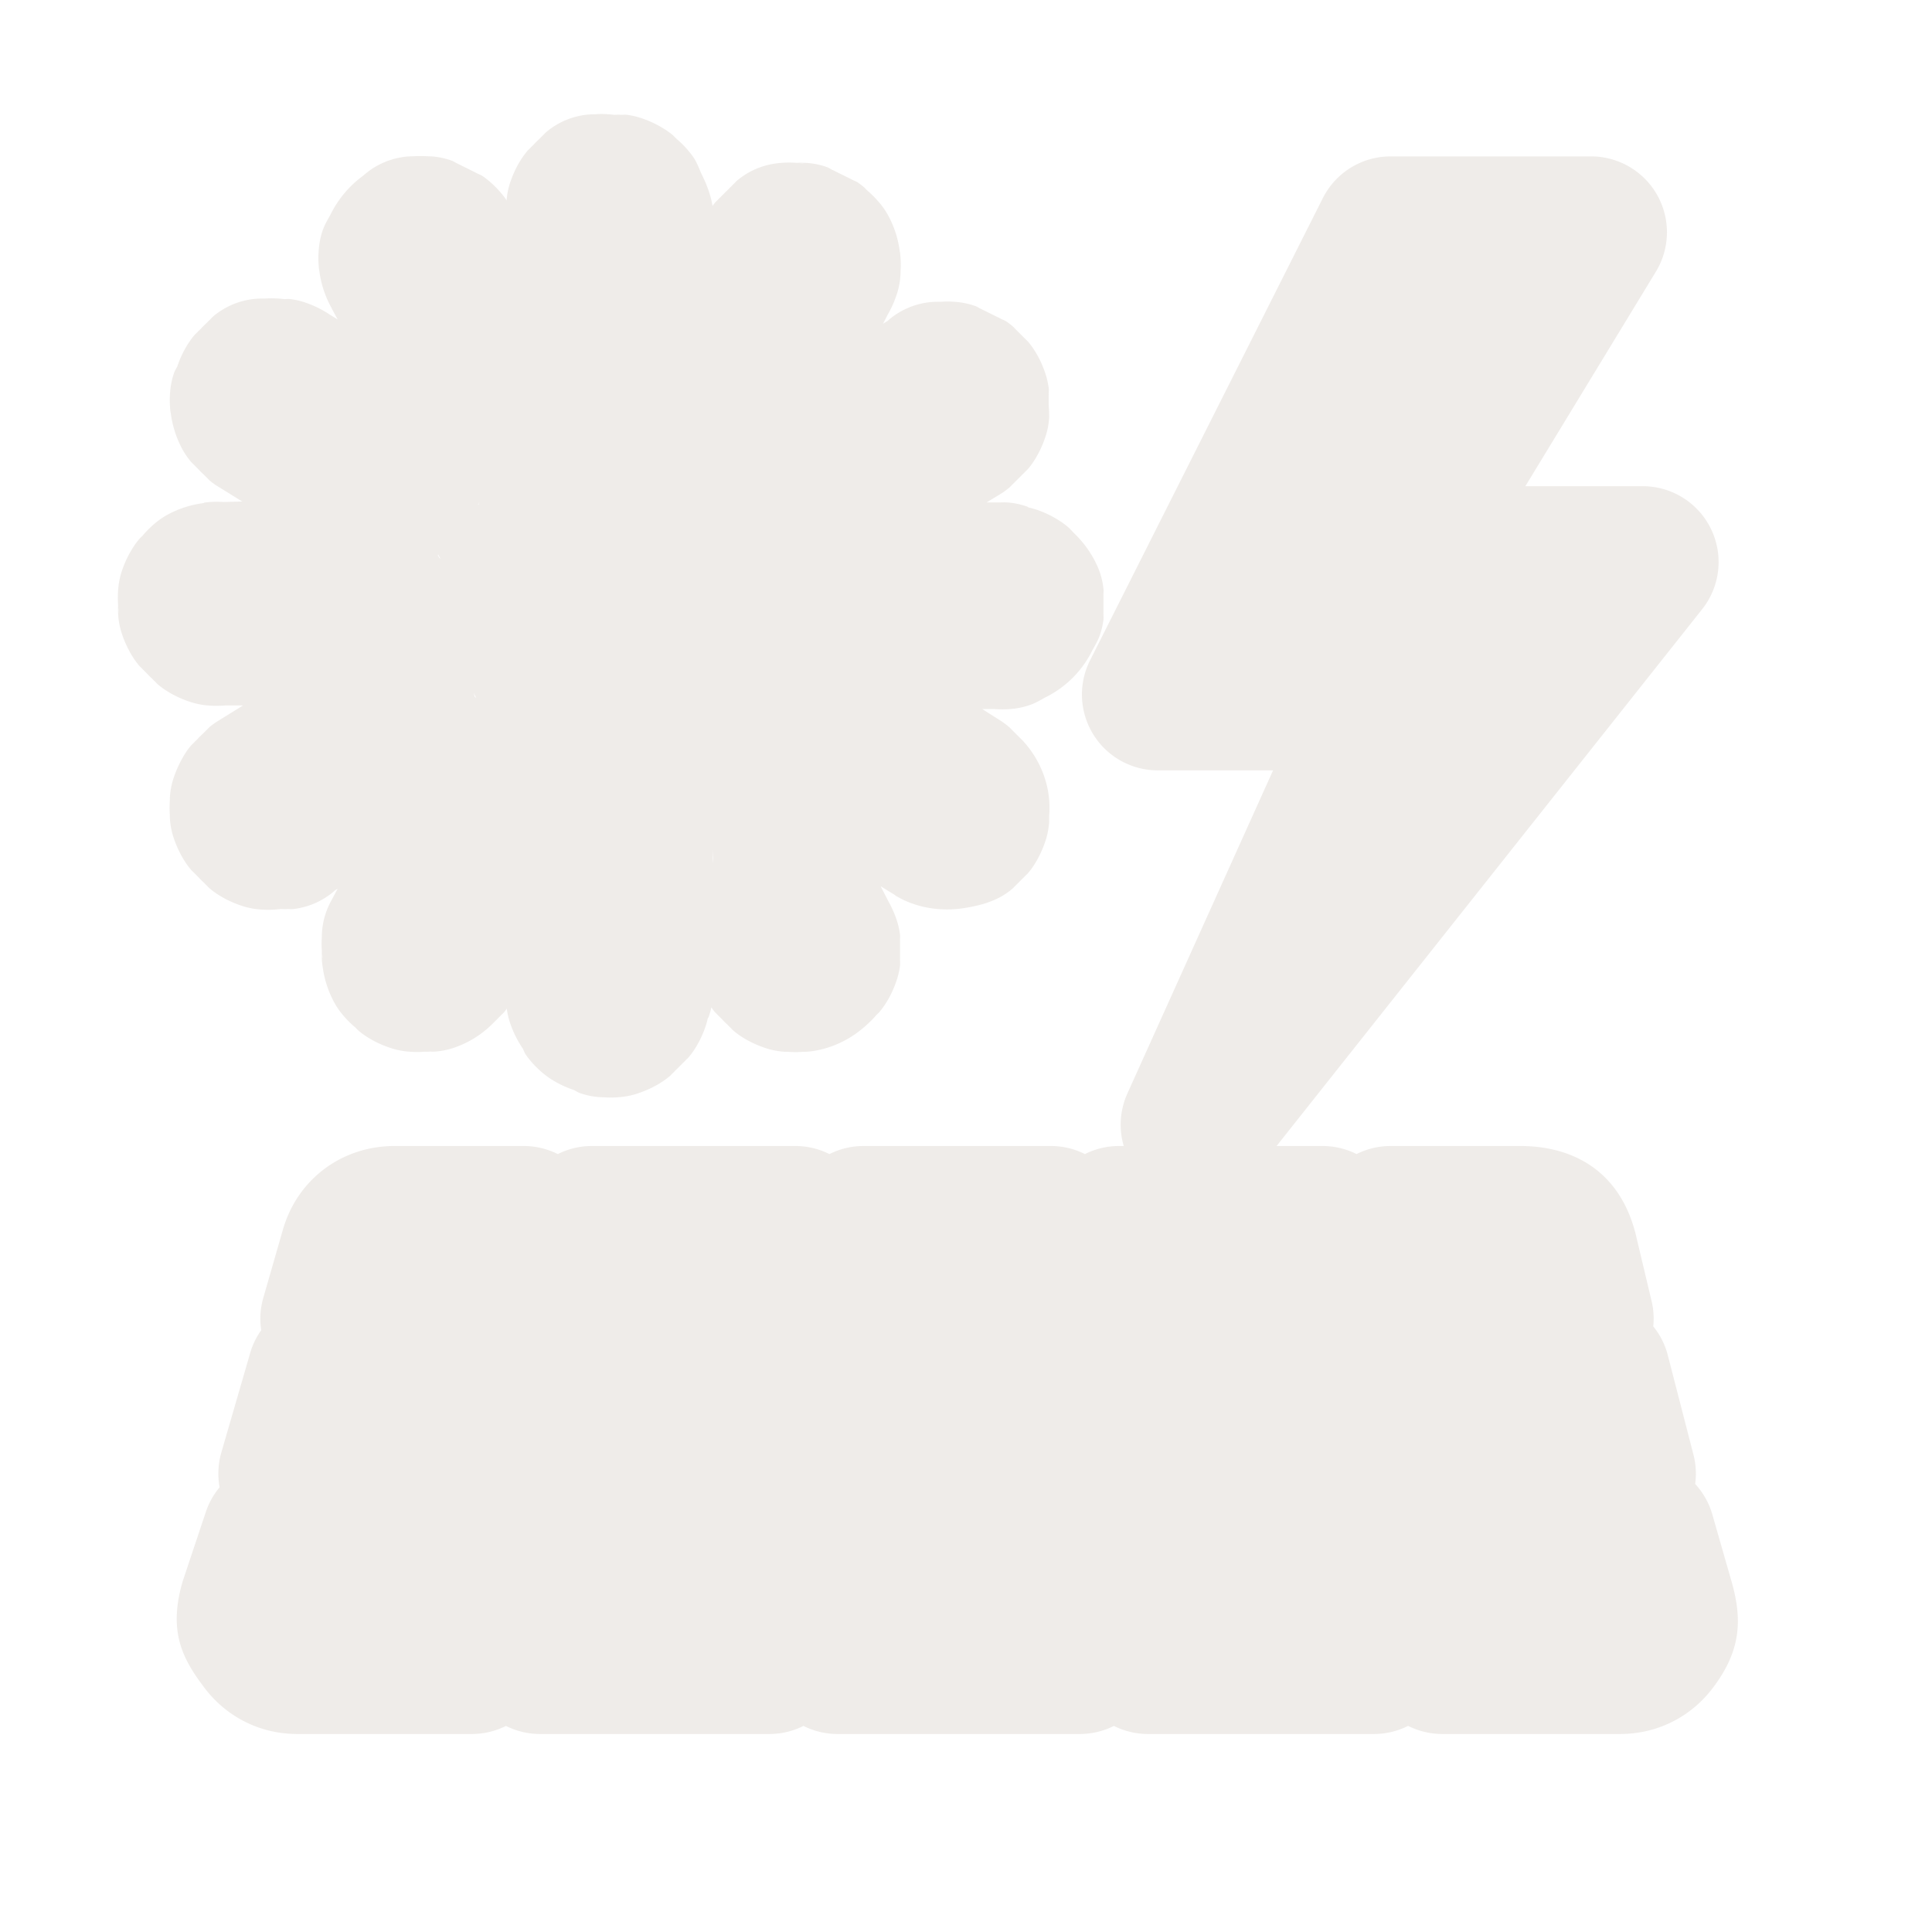 <?xml version="1.0" encoding="UTF-8" standalone="no"?>
<!-- Created with Inkscape (http://www.inkscape.org/) -->

<svg
   xmlns:dc="http://purl.org/dc/elements/1.1/"
   xmlns:cc="http://creativecommons.org/ns#"
   xmlns:rdf="http://www.w3.org/1999/02/22-rdf-syntax-ns#"
   xmlns:svg="http://www.w3.org/2000/svg"
   xmlns="http://www.w3.org/2000/svg"
   xmlns:sodipodi="http://sodipodi.sourceforge.net/DTD/sodipodi-0.dtd"
   xmlns:inkscape="http://www.inkscape.org/namespaces/inkscape"
   version="1.0"
   width="16"
   height="16"
   id="svg2"
   sodipodi:version="0.32"
   inkscape:version="0.91 r13725"
   sodipodi:docname="h_generator_solar_shield.svg"
   inkscape:output_extension="org.inkscape.output.svg.inkscape">
  <sodipodi:namedview
     inkscape:window-height="1006"
     inkscape:window-width="1920"
     inkscape:pageshadow="2"
     inkscape:pageopacity="0.0"
     guidetolerance="10.0"
     gridtolerance="10.0"
     objecttolerance="10.0"
     borderopacity="1.0"
     bordercolor="#666666"
     pagecolor="#ffffff"
     id="base"
     showgrid="false"
     inkscape:zoom="32"
     inkscape:cx="4.8758786"
     inkscape:cy="8.6049799"
     inkscape:window-x="1920"
     inkscape:window-y="0"
     inkscape:current-layer="svg2"
     inkscape:window-maximized="1"
     showguides="true"
     inkscape:guide-bbox="true" />
  <defs
     id="defs4">
    <inkscape:perspective
       sodipodi:type="inkscape:persp3d"
       inkscape:vp_x="0 : 290 : 1"
       inkscape:vp_y="0 : 1000 : 0"
       inkscape:vp_z="580 : 290 : 1"
       inkscape:persp3d-origin="290 : 193.33333 : 1"
       id="perspective12" />
    <style
       type="text/css"
       id="style6">
   
    .fil0 {fill:#EF7900}
   
  </style>
    <inkscape:perspective
       id="perspective6807"
       inkscape:persp3d-origin="29.116032 : 19.410688 : 1"
       inkscape:vp_z="58.232063 : 29.116032 : 1"
       inkscape:vp_y="0 : 1000 : 0"
       inkscape:vp_x="0 : 29.116032 : 1"
       sodipodi:type="inkscape:persp3d" />
    <inkscape:perspective
       id="perspective6954"
       inkscape:persp3d-origin="290 : 193.33333 : 1"
       inkscape:vp_z="580 : 290 : 1"
       inkscape:vp_y="0 : 1000 : 0"
       inkscape:vp_x="0 : 290 : 1"
       sodipodi:type="inkscape:persp3d" />
    <inkscape:perspective
       id="perspective2541"
       inkscape:persp3d-origin="240 : 160 : 1"
       inkscape:vp_z="480 : 240 : 1"
       inkscape:vp_y="0 : 1000 : 0"
       inkscape:vp_x="0 : 240 : 1"
       sodipodi:type="inkscape:persp3d" />
    <inkscape:perspective
       id="perspective2750"
       inkscape:persp3d-origin="215 : 143.33333 : 1"
       inkscape:vp_z="430 : 215 : 1"
       inkscape:vp_y="0 : 1000 : 0"
       inkscape:vp_x="0 : 215 : 1"
       sodipodi:type="inkscape:persp3d" />
    <inkscape:perspective
       id="perspective3730"
       inkscape:persp3d-origin="88.929146 : 101.19778 : 1"
       inkscape:vp_z="177.85829 : 151.79668 : 1"
       inkscape:vp_y="0 : 1000 : 0"
       inkscape:vp_x="0 : 151.79668 : 1"
       sodipodi:type="inkscape:persp3d" />
  </defs>
  <path
     sodipodi:type="inkscape:offset"
     inkscape:radius="0.73328501"
     inkscape:original="M 4.46875 0.5625 A 0.25827001 0.25827001 0 0 0 4.4375 0.59375 A 0.25827001 0.25827001 0 0 0 4.40625 0.625 A 0.25827001 0.25827001 0 0 0 4.375 0.65625 A 0.25827001 0.25827001 0 0 0 4.34375 0.71875 A 0.25827001 0.25827001 0 0 0 4.34375 0.75 A 0.25827001 0.25827001 0 0 0 4.34375 0.78125 A 0.25827001 0.25827001 0 0 0 4.34375 0.8125 L 4.34375 2.03125 A 0.25827001 0.25827001 0 0 0 4.34375 2.09375 A 0.25827001 0.25827001 0 0 0 4.375 2.15625 A 0.25827001 0.25827001 0 0 0 4.40625 2.21875 A 0.25827001 0.25827001 0 0 0 4.4375 2.25 A 0.25827001 0.25827001 0 0 0 4.5 2.28125 A 0.25827001 0.25827001 0 0 0 4.5625 2.3125 A 0.25827001 0.25827001 0 0 0 4.59375 2.3125 A 0.25827001 0.25827001 0 0 0 4.65625 2.3125 A 0.25827001 0.25827001 0 0 0 4.71875 2.28125 A 0.25827001 0.25827001 0 0 0 4.75 2.25 A 0.25827001 0.25827001 0 0 0 4.78125 2.21875 A 0.25827001 0.25827001 0 0 0 4.8125 2.1875 A 0.25827001 0.25827001 0 0 0 4.84375 2.125 A 0.25827001 0.25827001 0 0 0 4.875 2.0625 A 0.25827001 0.25827001 0 0 0 4.875 2.03125 L 4.875 0.8125 A 0.25827001 0.25827001 0 0 0 4.84375 0.71875 A 0.25827001 0.25827001 0 0 0 4.8125 0.65625 A 0.25827001 0.25827001 0 0 0 4.78125 0.625 A 0.25827001 0.25827001 0 0 0 4.75 0.59375 A 0.25827001 0.25827001 0 0 0 4.6875 0.5625 A 0.25827001 0.25827001 0 0 0 4.625 0.5625 A 0.25827001 0.25827001 0 0 0 4.5625 0.5625 A 0.25827001 0.25827001 0 0 0 4.5 0.5625 A 0.25827001 0.25827001 0 0 0 4.46875 0.5625 z M 2.71875 0.96875 A 0.25827001 0.25827001 0 0 0 2.6875 1 A 0.25827001 0.25827001 0 0 0 2.5625 1.125 A 0.25827001 0.25827001 0 0 0 2.53125 1.1875 A 0.25827001 0.25827001 0 0 0 2.53125 1.25 A 0.25827001 0.25827001 0 0 0 2.5625 1.34375 L 3.15625 2.4375 A 0.25827001 0.25827001 0 0 0 3.1875 2.5 A 0.25827001 0.25827001 0 0 0 3.21875 2.53125 A 0.25827001 0.25827001 0 0 0 3.25 2.5625 A 0.25827001 0.25827001 0 0 0 3.3125 2.59375 A 0.25827001 0.25827001 0 0 0 3.375 2.59375 A 0.25827001 0.25827001 0 0 0 3.4375 2.59375 A 0.25827001 0.25827001 0 0 0 3.5 2.5625 A 0.25827001 0.25827001 0 0 0 3.53125 2.53125 A 0.25827001 0.25827001 0 0 0 3.5625 2.5 A 0.25827001 0.25827001 0 0 0 3.59375 2.46875 A 0.25827001 0.25827001 0 0 0 3.625 2.40625 A 0.25827001 0.25827001 0 0 0 3.625 2.34375 A 0.25827001 0.25827001 0 0 0 3.625 2.3125 A 0.25827001 0.25827001 0 0 0 3.59375 2.21875 L 3.03125 1.125 A 0.25827001 0.25827001 0 0 0 3 1.0625 A 0.25827001 0.25827001 0 0 0 2.96875 1.03125 A 0.25827001 0.25827001 0 0 0 2.90625 1 A 0.25827001 0.25827001 0 0 0 2.84375 0.96875 A 0.25827001 0.25827001 0 0 0 2.8125 0.96875 A 0.25827001 0.25827001 0 0 0 2.75 0.96875 A 0.25827001 0.25827001 0 0 0 2.71875 0.96875 z M 12.15625 0.96875 L 9.90625 5.4375 L 12.15625 5.4375 L 10.28125 9.59375 L 14.59375 4.15625 L 12.15625 4.15625 L 14.09375 0.96875 L 12.15625 0.96875 z M 6.3125 1.03125 A 0.25827001 0.25827001 0 0 0 6.28125 1.0625 A 0.25827001 0.25827001 0 0 0 6.25 1.09375 A 0.25827001 0.25827001 0 0 0 6.21875 1.125 A 0.25827001 0.25827001 0 0 0 6.1875 1.15625 L 5.625 2.25 A 0.25827001 0.25827001 0 0 0 5.59375 2.3125 A 0.25827001 0.25827001 0 0 0 5.59375 2.34375 A 0.25827001 0.25827001 0 0 0 5.59375 2.40625 A 0.25827001 0.25827001 0 0 0 5.625 2.46875 A 0.25827001 0.25827001 0 0 0 5.65625 2.53125 A 0.25827001 0.25827001 0 0 0 5.6875 2.5625 A 0.25827001 0.25827001 0 0 0 5.71875 2.59375 A 0.25827001 0.25827001 0 0 0 5.75 2.625 A 0.25827001 0.25827001 0 0 0 5.8125 2.625 A 0.25827001 0.25827001 0 0 0 5.875 2.625 A 0.25827001 0.25827001 0 0 0 5.90625 2.625 A 0.25827001 0.25827001 0 0 0 6 2.59375 A 0.25827001 0.25827001 0 0 0 6.03125 2.5625 A 0.25827001 0.25827001 0 0 0 6.0625 2.53125 A 0.25827001 0.25827001 0 0 0 6.09375 2.5 L 6.65625 1.40625 A 0.25827001 0.25827001 0 0 0 6.6875 1.34375 A 0.25827001 0.25827001 0 0 0 6.6875 1.3125 A 0.25827001 0.25827001 0 0 0 6.6875 1.25 A 0.25827001 0.25827001 0 0 0 6.65625 1.15625 A 0.25827001 0.25827001 0 0 0 6.625 1.125 A 0.25827001 0.25827001 0 0 0 6.59375 1.09375 A 0.25827001 0.25827001 0 0 0 6.53125 1.0625 A 0.25827001 0.25827001 0 0 0 6.46875 1.03125 A 0.25827001 0.25827001 0 0 0 6.4375 1.03125 A 0.25827001 0.25827001 0 0 0 6.375 1.03125 A 0.25827001 0.25827001 0 0 0 6.3125 1.03125 z M 1.25 2.34375 A 0.25827001 0.25827001 0 0 0 1.21875 2.375 A 0.25827001 0.25827001 0 0 0 1.1875 2.40625 A 0.25827001 0.25827001 0 0 0 1.15625 2.4375 A 0.25827001 0.25827001 0 0 0 1.125 2.5 A 0.25827001 0.25827001 0 0 0 1.09375 2.5625 A 0.25827001 0.25827001 0 0 0 1.09375 2.625 A 0.25827001 0.25827001 0 0 0 1.125 2.71875 A 0.25827001 0.25827001 0 0 0 1.15625 2.75 A 0.25827001 0.25827001 0 0 0 1.1875 2.78125 A 0.25827001 0.25827001 0 0 0 1.21875 2.8125 L 2.28125 3.46875 A 0.25827001 0.25827001 0 0 0 2.34375 3.5 A 0.25827001 0.25827001 0 0 0 2.40625 3.5 A 0.25827001 0.25827001 0 0 0 2.4375 3.5 A 0.25827001 0.25827001 0 0 0 2.5 3.5 A 0.25827001 0.25827001 0 0 0 2.5625 3.46875 A 0.25827001 0.25827001 0 0 0 2.59375 3.4375 A 0.25827001 0.25827001 0 0 0 2.625 3.40625 A 0.25827001 0.25827001 0 0 0 2.65625 3.34375 A 0.25827001 0.25827001 0 0 0 2.65625 3.15625 A 0.25827001 0.25827001 0 0 0 2.59375 3.0625 A 0.25827001 0.25827001 0 0 0 2.5625 3.03125 L 1.5 2.375 A 0.25827001 0.25827001 0 0 0 1.4375 2.34375 A 0.25827001 0.25827001 0 0 0 1.375 2.34375 A 0.25827001 0.25827001 0 0 0 1.3125 2.34375 A 0.25827001 0.25827001 0 0 0 1.28125 2.34375 A 0.25827001 0.25827001 0 0 0 1.25 2.34375 z M 7.78125 2.375 A 0.25827001 0.25827001 0 0 0 7.75 2.40625 L 6.6875 3.0625 A 0.25827001 0.25827001 0 0 0 6.65625 3.09375 A 0.25827001 0.25827001 0 0 0 6.625 3.125 A 0.25827001 0.25827001 0 0 0 6.59375 3.15625 A 0.25827001 0.25827001 0 0 0 6.5625 3.21875 A 0.25827001 0.25827001 0 0 0 6.5625 3.28125 A 0.25827001 0.25827001 0 0 0 6.5625 3.34375 A 0.25827001 0.25827001 0 0 0 6.5625 3.375 A 0.25827001 0.25827001 0 0 0 6.59375 3.4375 A 0.25827001 0.25827001 0 0 0 6.625 3.46875 A 0.25827001 0.25827001 0 0 0 6.65625 3.5 A 0.25827001 0.25827001 0 0 0 6.71875 3.53125 A 0.25827001 0.25827001 0 0 0 6.78125 3.5625 A 0.25827001 0.25827001 0 0 0 6.84375 3.5625 A 0.25827001 0.25827001 0 0 0 6.90625 3.53125 A 0.25827001 0.25827001 0 0 0 6.96875 3.5 L 8 2.875 A 0.25827001 0.25827001 0 0 0 8.03125 2.84375 A 0.25827001 0.25827001 0 0 0 8.0625 2.8125 A 0.25827001 0.25827001 0 0 0 8.09375 2.78125 A 0.25827001 0.25827001 0 0 0 8.125 2.71875 A 0.25827001 0.25827001 0 0 0 8.125 2.6875 A 0.25827001 0.25827001 0 0 0 8.125 2.625 A 0.25827001 0.25827001 0 0 0 8.125 2.5625 A 0.25827001 0.25827001 0 0 0 8.09375 2.5 A 0.25827001 0.25827001 0 0 0 8.0625 2.46875 A 0.25827001 0.25827001 0 0 0 8.03125 2.4375 A 0.25827001 0.25827001 0 0 0 7.96875 2.40625 A 0.25827001 0.25827001 0 0 0 7.90625 2.375 A 0.25827001 0.25827001 0 0 0 7.84375 2.375 A 0.25827001 0.25827001 0 0 0 7.8125 2.375 A 0.25827001 0.25827001 0 0 0 7.78125 2.375 z M 4.625 2.8125 C 3.6629981 2.8125 2.875 3.6004981 2.875 4.5625 C 2.875 5.5245019 3.6629981 6.3125 4.625 6.3125 C 5.5870019 6.3125 6.375 5.5245019 6.375 4.5625 C 6.375 3.6004981 5.5870019 2.8125 4.625 2.8125 z M 2.09375 4.28125 L 0.84375 4.3125 A 0.25827001 0.25827001 0 0 0 0.78125 4.3125 A 0.25827001 0.25827001 0 0 0 0.6875 4.34375 A 0.25827001 0.25827001 0 0 0 0.65625 4.375 A 0.25827001 0.25827001 0 0 0 0.625 4.40625 A 0.25827001 0.25827001 0 0 0 0.59375 4.46875 A 0.25827001 0.25827001 0 0 0 0.59375 4.53125 A 0.25827001 0.25827001 0 0 0 0.59375 4.59375 A 0.25827001 0.25827001 0 0 0 0.59375 4.625 A 0.25827001 0.25827001 0 0 0 0.625 4.6875 A 0.25827001 0.25827001 0 0 0 0.65625 4.71875 A 0.25827001 0.25827001 0 0 0 0.6875 4.75 A 0.25827001 0.25827001 0 0 0 0.71875 4.78125 A 0.25827001 0.25827001 0 0 0 0.78125 4.8125 A 0.25827001 0.25827001 0 0 0 0.84375 4.8125 L 2.09375 4.8125 A 0.25827001 0.25827001 0 0 0 2.15625 4.8125 A 0.25827001 0.25827001 0 0 0 2.21875 4.78125 A 0.25827001 0.25827001 0 0 0 2.25 4.75 A 0.25827001 0.25827001 0 0 0 2.28125 4.71875 A 0.25827001 0.25827001 0 0 0 2.3125 4.6875 A 0.25827001 0.25827001 0 0 0 2.34375 4.625 A 0.25827001 0.25827001 0 0 0 2.34375 4.5625 A 0.25827001 0.25827001 0 0 0 2.34375 4.5 A 0.25827001 0.25827001 0 0 0 2.3125 4.4375 A 0.25827001 0.25827001 0 0 0 2.1875 4.3125 A 0.25827001 0.25827001 0 0 0 2.125 4.28125 A 0.25827001 0.25827001 0 0 0 2.09375 4.28125 z M 7.09375 4.3125 A 0.25827001 0.25827001 0 0 0 7.0625 4.34375 A 0.25827001 0.25827001 0 0 0 7 4.375 A 0.25827001 0.25827001 0 0 0 6.96875 4.40625 A 0.25827001 0.25827001 0 0 0 6.9375 4.4375 A 0.25827001 0.25827001 0 0 0 6.90625 4.46875 A 0.25827001 0.25827001 0 0 0 6.90625 4.53125 A 0.25827001 0.25827001 0 0 0 6.90625 4.59375 A 0.25827001 0.25827001 0 0 0 6.90625 4.625 A 0.25827001 0.25827001 0 0 0 6.9375 4.71875 A 0.25827001 0.25827001 0 0 0 6.96875 4.75 A 0.25827001 0.25827001 0 0 0 7 4.78125 A 0.25827001 0.25827001 0 0 0 7.03125 4.8125 A 0.25827001 0.25827001 0 0 0 7.09375 4.84375 A 0.25827001 0.25827001 0 0 0 7.15625 4.84375 L 8.375 4.84375 A 0.25827001 0.25827001 0 0 0 8.4375 4.84375 A 0.25827001 0.25827001 0 0 0 8.5 4.8125 A 0.25827001 0.25827001 0 0 0 8.625 4.6875 A 0.25827001 0.25827001 0 0 0 8.65625 4.625 A 0.25827001 0.25827001 0 0 0 8.65625 4.5625 A 0.25827001 0.25827001 0 0 0 8.65625 4.5 A 0.25827001 0.25827001 0 0 0 8.59375 4.40625 A 0.25827001 0.25827001 0 0 0 8.5625 4.375 A 0.25827001 0.25827001 0 0 0 8.5 4.34375 A 0.25827001 0.25827001 0 0 0 8.46875 4.34375 A 0.25827001 0.25827001 0 0 0 8.40625 4.3125 A 0.25827001 0.25827001 0 0 0 8.375 4.3125 L 7.15625 4.3125 A 0.25827001 0.25827001 0 0 0 7.09375 4.3125 z M 2.3125 5.625 A 0.25827001 0.25827001 0 0 0 2.28125 5.65625 L 1.21875 6.3125 A 0.25827001 0.25827001 0 0 0 1.1875 6.34375 A 0.25827001 0.25827001 0 0 0 1.15625 6.375 A 0.25827001 0.25827001 0 0 0 1.125 6.40625 A 0.25827001 0.25827001 0 0 0 1.09375 6.46875 A 0.25827001 0.25827001 0 0 0 1.09375 6.5 A 0.25827001 0.25827001 0 0 0 1.09375 6.5625 A 0.25827001 0.25827001 0 0 0 1.09375 6.59375 A 0.25827001 0.25827001 0 0 0 1.125 6.65625 A 0.25827001 0.25827001 0 0 0 1.15625 6.6875 A 0.25827001 0.25827001 0 0 0 1.1875 6.71875 A 0.25827001 0.25827001 0 0 0 1.21875 6.75 A 0.25827001 0.25827001 0 0 0 1.28125 6.78125 A 0.25827001 0.25827001 0 0 0 1.34375 6.78125 A 0.25827001 0.25827001 0 0 0 1.40625 6.78125 A 0.25827001 0.25827001 0 0 0 1.46875 6.78125 A 0.25827001 0.25827001 0 0 0 1.5 6.75 L 2.5625 6.09375 A 0.25827001 0.25827001 0 0 0 2.59375 6.0625 A 0.25827001 0.25827001 0 0 0 2.625 6.03125 A 0.25827001 0.25827001 0 0 0 2.65625 6 A 0.25827001 0.25827001 0 0 0 2.6875 5.9375 A 0.25827001 0.25827001 0 0 0 2.6875 5.90625 A 0.25827001 0.25827001 0 0 0 2.6875 5.875 A 0.25827001 0.25827001 0 0 0 2.65625 5.78125 A 0.25827001 0.25827001 0 0 0 2.53125 5.65625 A 0.25827001 0.25827001 0 0 0 2.46875 5.625 A 0.25827001 0.25827001 0 0 0 2.40625 5.625 A 0.25827001 0.25827001 0 0 0 2.375 5.625 A 0.25827001 0.25827001 0 0 0 2.34375 5.625 A 0.25827001 0.25827001 0 0 0 2.3125 5.625 z M 6.75 5.625 A 0.25827001 0.25827001 0 0 0 6.71875 5.65625 A 0.25827001 0.25827001 0 0 0 6.65625 5.6875 A 0.25827001 0.25827001 0 0 0 6.625 5.71875 A 0.25827001 0.25827001 0 0 0 6.59375 5.75 A 0.25827001 0.25827001 0 0 0 6.5625 5.8125 A 0.25827001 0.25827001 0 0 0 6.5625 5.875 A 0.25827001 0.25827001 0 0 0 6.5625 5.9375 A 0.25827001 0.25827001 0 0 0 6.625 6.0625 A 0.25827001 0.25827001 0 0 0 6.65625 6.09375 A 0.25827001 0.25827001 0 0 0 6.6875 6.09375 L 7.75 6.75 A 0.25827001 0.25827001 0 0 0 7.9375 6.78125 A 0.25827001 0.25827001 0 0 0 8.03125 6.75 A 0.25827001 0.25827001 0 0 0 8.0625 6.71875 A 0.25827001 0.25827001 0 0 0 8.09375 6.6875 A 0.25827001 0.25827001 0 0 0 8.125 6.625 A 0.25827001 0.25827001 0 0 0 8.125 6.59375 A 0.25827001 0.25827001 0 0 0 8.125 6.5625 A 0.25827001 0.25827001 0 0 0 8.125 6.5 A 0.25827001 0.25827001 0 0 0 8.0625 6.375 A 0.25827001 0.25827001 0 0 0 8.03125 6.34375 A 0.25827001 0.25827001 0 0 0 8 6.3125 L 6.96875 5.65625 A 0.25827001 0.25827001 0 0 0 6.90625 5.625 A 0.25827001 0.25827001 0 0 0 6.875 5.625 A 0.25827001 0.25827001 0 0 0 6.8125 5.625 A 0.25827001 0.25827001 0 0 0 6.75 5.625 z M 3.3125 6.53125 A 0.25827001 0.25827001 0 0 0 3.28125 6.5625 A 0.25827001 0.25827001 0 0 0 3.21875 6.59375 A 0.25827001 0.25827001 0 0 0 3.1875 6.625 A 0.25827001 0.25827001 0 0 0 3.15625 6.65625 A 0.25827001 0.25827001 0 0 0 3.15625 6.6875 L 2.5625 7.78125 A 0.25827001 0.25827001 0 0 0 2.5625 7.8125 A 0.25827001 0.25827001 0 0 0 2.5625 7.875 A 0.25827001 0.25827001 0 0 0 2.5625 7.9375 A 0.25827001 0.25827001 0 0 0 2.5625 7.96875 A 0.25827001 0.25827001 0 0 0 2.59375 8.0625 A 0.25827001 0.25827001 0 0 0 2.625 8.09375 A 0.25827001 0.25827001 0 0 0 2.65625 8.125 A 0.25827001 0.25827001 0 0 0 2.71875 8.15625 A 0.25827001 0.25827001 0 0 0 2.78125 8.15625 A 0.25827001 0.25827001 0 0 0 2.84375 8.15625 A 0.25827001 0.25827001 0 0 0 2.875 8.15625 A 0.25827001 0.25827001 0 0 0 2.96875 8.09375 A 0.25827001 0.25827001 0 0 0 3 8.0625 A 0.25827001 0.25827001 0 0 0 3.03125 8.03125 L 3.59375 6.9375 A 0.25827001 0.25827001 0 0 0 3.625 6.875 A 0.25827001 0.25827001 0 0 0 3.625 6.8125 A 0.25827001 0.25827001 0 0 0 3.625 6.75 A 0.25827001 0.25827001 0 0 0 3.5625 6.625 A 0.25827001 0.25827001 0 0 0 3.53125 6.59375 A 0.25827001 0.25827001 0 0 0 3.46875 6.5625 A 0.25827001 0.25827001 0 0 0 3.40625 6.53125 A 0.25827001 0.25827001 0 0 0 3.34375 6.53125 A 0.25827001 0.25827001 0 0 0 3.3125 6.53125 z M 5.78125 6.53125 A 0.25827001 0.25827001 0 0 0 5.75 6.5625 A 0.25827001 0.25827001 0 0 0 5.65625 6.625 A 0.25827001 0.25827001 0 0 0 5.625 6.65625 A 0.25827001 0.25827001 0 0 0 5.59375 6.71875 A 0.25827001 0.25827001 0 0 0 5.59375 6.78125 A 0.25827001 0.25827001 0 0 0 5.59375 6.84375 A 0.25827001 0.25827001 0 0 0 5.625 6.9375 L 6.1875 8.03125 A 0.25827001 0.25827001 0 0 0 6.21875 8.0625 A 0.25827001 0.25827001 0 0 0 6.25 8.09375 A 0.25827001 0.25827001 0 0 0 6.28125 8.125 A 0.25827001 0.25827001 0 0 0 6.34375 8.15625 A 0.25827001 0.25827001 0 0 0 6.375 8.15625 A 0.25827001 0.25827001 0 0 0 6.4375 8.15625 A 0.25827001 0.25827001 0 0 0 6.46875 8.15625 A 0.25827001 0.25827001 0 0 0 6.59375 8.09375 A 0.25827001 0.25827001 0 0 0 6.625 8.0625 A 0.25827001 0.25827001 0 0 0 6.65625 8.03125 A 0.25827001 0.25827001 0 0 0 6.6875 7.96875 A 0.25827001 0.25827001 0 0 0 6.6875 7.90625 A 0.25827001 0.25827001 0 0 0 6.6875 7.84375 A 0.25827001 0.25827001 0 0 0 6.65625 7.78125 L 6.09375 6.6875 A 0.25827001 0.25827001 0 0 0 5.96875 6.5625 A 0.25827001 0.25827001 0 0 0 5.90625 6.53125 A 0.25827001 0.25827001 0 0 0 5.84375 6.53125 A 0.25827001 0.25827001 0 0 0 5.8125 6.53125 A 0.25827001 0.25827001 0 0 0 5.78125 6.53125 z M 4.53125 6.71875 A 0.25827001 0.25827001 0 0 0 4.5 6.75 A 0.25827001 0.25827001 0 0 0 4.46875 6.78125 A 0.25827001 0.25827001 0 0 0 4.4375 6.8125 A 0.25827001 0.25827001 0 0 0 4.40625 6.84375 A 0.25827001 0.25827001 0 0 0 4.375 6.90625 A 0.25827001 0.25827001 0 0 0 4.375 6.9375 A 0.25827001 0.25827001 0 0 0 4.375 6.96875 A 0.25827001 0.25827001 0 0 0 4.34375 7.03125 A 0.25827001 0.25827001 0 0 0 4.34375 7.09375 L 4.34375 8.3125 A 0.25827001 0.25827001 0 0 0 4.34375 8.375 A 0.25827001 0.25827001 0 0 0 4.375 8.4375 A 0.25827001 0.25827001 0 0 0 4.40625 8.5 A 0.25827001 0.25827001 0 0 0 4.4375 8.53125 A 0.25827001 0.25827001 0 0 0 4.5 8.5625 A 0.25827001 0.25827001 0 0 0 4.5625 8.59375 A 0.25827001 0.25827001 0 0 0 4.59375 8.59375 A 0.25827001 0.25827001 0 0 0 4.65625 8.59375 A 0.25827001 0.25827001 0 0 0 4.71875 8.5625 A 0.25827001 0.25827001 0 0 0 4.75 8.53125 A 0.25827001 0.25827001 0 0 0 4.78125 8.5 A 0.25827001 0.25827001 0 0 0 4.8125 8.46875 A 0.25827001 0.25827001 0 0 0 4.84375 8.40625 A 0.25827001 0.25827001 0 0 0 4.84375 8.375 A 0.25827001 0.25827001 0 0 0 4.875 8.3125 L 4.875 7.09375 A 0.25827001 0.25827001 0 0 0 4.875 7.03125 L 4.875 7 A 0.25827001 0.25827001 0 0 0 4.875 6.9375 A 0.25827001 0.25827001 0 0 0 4.875 6.875 A 0.25827001 0.25827001 0 0 0 4.84375 6.84375 A 0.25827001 0.25827001 0 0 0 4.8125 6.8125 A 0.25827001 0.25827001 0 0 0 4.78125 6.78125 A 0.25827001 0.25827001 0 0 0 4.75 6.75 A 0.25827001 0.25827001 0 0 0 4.6875 6.71875 A 0.25827001 0.25827001 0 0 0 4.65625 6.71875 A 0.25827001 0.25827001 0 0 0 4.59375 6.71875 A 0.25827001 0.25827001 0 0 0 4.5625 6.71875 A 0.25827001 0.25827001 0 0 0 4.53125 6.71875 z M 2.53125 10.53125 C 2.3605875 10.531001 2.2025588 10.64824 2.15625 10.8125 L 1.96875 11.46875 L 3.65625 11.46875 L 3.78125 10.53125 L 2.53125 10.53125 z M 4.4375 10.53125 L 4.34375 11.46875 L 6.34375 11.46875 L 6.40625 10.53125 L 4.4375 10.53125 z M 7.0625 10.53125 L 7 11.46875 L 8.9375 11.46875 L 8.875 10.53125 L 7.0625 10.53125 z M 9.53125 10.53125 L 9.59375 11.46875 L 11.625 11.46875 L 11.5 10.53125 L 9.53125 10.53125 z M 12.15625 10.53125 L 12.28125 11.46875 L 13.96875 11.46875 L 13.8125 10.8125 C 13.76619 10.64824 13.576913 10.531027 13.40625 10.53125 L 12.15625 10.53125 z M 1.84375 12 L 1.5625 12.96875 L 3.5 12.96875 L 3.625 12 L 1.84375 12 z M 4.28125 12 L 4.15625 12.96875 L 6.25 12.96875 L 6.3125 12 L 4.28125 12 z M 6.96875 12 L 6.90625 12.96875 L 9.03125 12.96875 L 8.96875 12 L 6.96875 12 z M 9.625 12 L 9.6875 12.96875 L 11.78125 12.96875 L 11.6875 12 L 9.625 12 z M 12.34375 12 L 12.46875 12.96875 L 14.375 12.96875 L 14.125 12 L 12.34375 12 z M 1.40625 13.5625 L 1.1875 14.21875 C 1.154219 14.335633 1.208047 14.49674 1.28125 14.59375 C 1.35445 14.69076 1.4722215 14.749931 1.59375 14.75 L 3.28125 14.75 L 3.4375 13.5625 L 1.40625 13.5625 z M 4.09375 13.5625 L 3.9375 14.75 L 6.15625 14.75 L 6.21875 13.5625 L 4.09375 13.5625 z M 6.875 13.5625 L 6.8125 14.75 L 9.15625 14.75 L 9.0625 13.5625 L 6.875 13.5625 z M 9.71875 13.5625 L 9.8125 14.75 L 12 14.75 L 11.875 13.5625 L 9.71875 13.5625 z M 12.53125 13.5625 L 12.65625 14.75 L 14.375 14.75 C 14.496528 14.749945 14.6143 14.69076 14.6875 14.59375 C 14.7607 14.49674 14.78328 14.335633 14.75 14.21875 L 14.5625 13.5625 L 12.53125 13.5625 z "
     style="color:#000000;font-style:normal;font-variant:normal;font-weight:normal;font-stretch:normal;font-size:medium;line-height:normal;font-family:Sans;-inkscape-font-specification:Sans;text-indent:0;text-align:start;text-decoration:none;text-decoration-line:none;letter-spacing:normal;word-spacing:normal;text-transform:none;direction:ltr;block-progression:tb;writing-mode:lr-tb;baseline-shift:baseline;text-anchor:start;clip-rule:nonzero;display:inline;overflow:visible;visibility:visible;opacity:0.812;isolation:auto;mix-blend-mode:normal;color-interpolation:sRGB;color-interpolation-filters:linearRGB;solid-color:#000000;solid-opacity:1;fill:#ebe7e4;fill-opacity:1;fill-rule:nonzero;stroke:none;stroke-width:0.783;stroke-linecap:butt;stroke-linejoin:miter;stroke-miterlimit:4;stroke-dasharray:none;stroke-dashoffset:0;stroke-opacity:1;marker:none;color-rendering:auto;image-rendering:auto;shape-rendering:auto;text-rendering:auto;enable-background:accumulate"
     id="path4448"
     d="M 4.424,-0.17 A 0.733,0.733 0 0 0 3.996,0.002 c -0.011,0.01 -0.02,0.021 -0.031,0.031 l -0.031,0.031 c -0.019,0.019 -0.039,0.036 -0.057,0.057 -0.01,0.011 -0.022,0.02 -0.031,0.031 -0.01,0.011 -0.022,0.02 -0.031,0.031 a 0.733,0.733 0 0 0 -0.045,0.059 c -0.051,0.074 -0.09,0.155 -0.119,0.24 a 0.733,0.733 0 0 0 -0.037,0.18 c -0.003,-0.004 -0.005,-0.009 -0.008,-0.014 A 0.733,0.733 0 0 0 3.561,0.59 C 3.524,0.547 3.485,0.507 3.441,0.471 a 0.733,0.733 0 0 0 -0.059,-0.045 c -0.019,-0.013 -0.042,-0.019 -0.062,-0.031 L 3.143,0.307 c -0.022,-0.009 -0.04,-0.024 -0.062,-0.031 A 0.733,0.733 0 0 0 2.889,0.236 c -0.031,-0.002 -0.063,-0.001 -0.094,0 l 0.105,0.004 c -0.08,-0.01 -0.159,-0.01 -0.238,0 l 0.105,-0.004 c -0.031,-0.001 -0.063,-0.002 -0.094,0 a 0.733,0.733 0 0 0 -0.428,0.172 c -0.043,0.036 -0.083,0.076 -0.119,0.119 l 0.25,-0.191 c -0.203,0.095 -0.366,0.264 -0.465,0.465 -0.027,0.049 -0.056,0.097 -0.074,0.15 A 0.733,0.733 0 0 0 1.803,1.1 c -0.01,0.08 -0.01,0.159 0,0.238 a 0.733,0.733 0 0 0 0.002,0.006 c 0.016,0.126 0.057,0.249 0.119,0.359 3.042e-4,5.407e-4 -3.051e-4,0.001 0,0.002 L 1.982,1.812 1.914,1.77 1.91,1.768 C 1.837,1.718 1.757,1.679 1.674,1.65 A 0.733,0.733 0 0 0 1.525,1.615 c -0.021,-0.003 -0.042,0.001 -0.062,0 -0.08,-0.01 -0.159,-0.01 -0.238,0 l 0.102,-0.004 c -0.04,-0.002 -0.081,-0.002 -0.121,0 a 0.733,0.733 0 0 0 -0.428,0.172 c -0.011,0.01 -0.02,0.021 -0.031,0.031 -0.011,0.01 -0.02,0.021 -0.031,0.031 -0.019,0.019 -0.039,0.036 -0.057,0.057 -0.01,0.011 -0.022,0.02 -0.031,0.031 -0.01,0.011 -0.022,0.02 -0.031,0.031 a 0.733,0.733 0 0 0 -0.045,0.059 c -0.051,0.074 -0.09,0.155 -0.119,0.24 -0.009,0.022 -0.024,0.04 -0.031,0.062 a 0.733,0.733 0 0 0 -0.035,0.148 c -0.01,0.08 -0.01,0.159 0,0.238 a 0.733,0.733 0 0 0 0.002,0.006 c 0.016,0.126 0.057,0.251 0.119,0.361 a 0.733,0.733 0 0 0 0.078,0.111 c 0.01,0.011 0.021,0.02 0.031,0.031 l 0.031,0.031 c 0.019,0.019 0.036,0.039 0.057,0.057 0.011,0.01 0.02,0.022 0.031,0.031 0.011,0.01 0.02,0.022 0.031,0.031 a 0.733,0.733 0 0 0 0.088,0.062 l 0.225,0.139 -0.232,0.006 0.105,0.004 c -0.08,-0.01 -0.159,-0.01 -0.238,0 A 0.733,0.733 0 0 0 0.688,3.586 C 0.561,3.602 0.437,3.642 0.326,3.705 a 0.733,0.733 0 0 0 -0.111,0.078 c -0.043,0.036 -0.083,0.076 -0.119,0.119 -0.01,0.011 -0.022,0.02 -0.031,0.031 A 0.733,0.733 0 0 0 0.02,3.992 C -0.031,4.066 -0.071,4.148 -0.1,4.232 a 0.733,0.733 0 0 0 -0.035,0.148 c -0.01,0.08 -0.01,0.159 0,0.238 0.001,0.021 -0.003,0.042 0,0.062 l -0.004,-0.133 c -0.002,0.04 -0.002,0.081 0,0.121 a 0.733,0.733 0 0 0 0.039,0.191 c 0.029,0.085 0.069,0.166 0.119,0.24 a 0.733,0.733 0 0 0 0.045,0.059 c 0.01,0.011 0.021,0.02 0.031,0.031 l 0.031,0.031 c 0.019,0.019 0.036,0.039 0.057,0.057 0.011,0.01 0.02,0.022 0.031,0.031 0.011,0.01 0.02,0.022 0.031,0.031 a 0.733,0.733 0 0 0 0.059,0.045 c 0.074,0.051 0.155,0.09 0.24,0.119 a 0.733,0.733 0 0 0 0.148,0.035 c 0.08,0.01 0.159,0.01 0.238,0 l -0.088,0.004 0.225,0 -0.234,0.145 a 0.733,0.733 0 0 0 -0.088,0.062 c -0.011,0.01 -0.02,0.021 -0.031,0.031 -0.011,0.01 -0.02,0.021 -0.031,0.031 -0.019,0.019 -0.039,0.036 -0.057,0.057 -0.01,0.011 -0.022,0.02 -0.031,0.031 -0.01,0.011 -0.022,0.02 -0.031,0.031 a 0.733,0.733 0 0 0 -0.045,0.059 C 0.469,6.066 0.429,6.148 0.4,6.232 a 0.733,0.733 0 0 0 -0.039,0.191 c -0.002,0.031 -0.001,0.063 0,0.094 l 0.004,-0.105 c -0.01,0.08 -0.01,0.159 0,0.238 l -0.004,-0.105 c -0.001,0.031 -0.002,0.063 0,0.094 a 0.733,0.733 0 0 0 0.039,0.191 c 0.029,0.085 0.069,0.166 0.119,0.24 a 0.733,0.733 0 0 0 0.045,0.059 c 0.01,0.011 0.021,0.02 0.031,0.031 l 0.031,0.031 c 0.019,0.019 0.036,0.039 0.057,0.057 0.011,0.01 0.02,0.022 0.031,0.031 0.011,0.01 0.02,0.022 0.031,0.031 a 0.733,0.733 0 0 0 0.059,0.045 c 0.074,0.051 0.155,0.09 0.24,0.119 a 0.733,0.733 0 0 0 0.148,0.035 c 0.08,0.01 0.159,0.01 0.238,0 0.021,-0.001 0.042,0.003 0.062,0 0.021,-0.001 0.042,0.003 0.062,0 A 0.733,0.733 0 0 0 1.941,7.342 c 0.004,-0.003 0.006,-0.007 0.01,-0.01 L 1.982,7.312 1.918,7.432 a 0.733,0.733 0 0 0 -0.088,0.305 c -0.002,0.04 -0.002,0.081 0,0.121 l 0.004,-0.133 c -0.01,0.08 -0.01,0.159 0,0.238 0.001,0.021 -0.003,0.042 0,0.062 l -0.004,-0.133 c -0.002,0.04 -0.002,0.081 0,0.121 a 0.733,0.733 0 0 0 0.006,0.049 c 0.016,0.126 0.057,0.251 0.119,0.361 a 0.733,0.733 0 0 0 0.078,0.111 c 0.036,0.043 0.076,0.083 0.119,0.119 0.011,0.01 0.02,0.022 0.031,0.031 a 0.733,0.733 0 0 0 0.059,0.045 c 0.074,0.051 0.155,0.09 0.24,0.119 a 0.733,0.733 0 0 0 0.148,0.035 c 0.08,0.01 0.159,0.01 0.238,0 0.021,-0.001 0.042,0.003 0.062,0 l -0.133,0.004 c 0.04,0.002 0.081,0.002 0.121,0 a 0.733,0.733 0 0 0 0.219,-0.049 C 3.272,8.788 3.393,8.706 3.492,8.604 l 0.068,-0.068 c 0.01,-0.011 0.022,-0.02 0.031,-0.031 a 0.733,0.733 0 0 0 0.025,-0.033 0.733,0.733 0 0 0 0.033,0.141 c 0.029,0.085 0.069,0.166 0.119,0.24 0.012,0.02 0.018,0.043 0.031,0.062 a 0.733,0.733 0 0 0 0.045,0.059 c 0.036,0.043 0.076,0.083 0.119,0.119 a 0.733,0.733 0 0 0 0.059,0.045 c 0.074,0.051 0.155,0.09 0.24,0.119 0.022,0.009 0.04,0.024 0.062,0.031 a 0.733,0.733 0 0 0 0.191,0.039 c 0.04,0.002 0.081,0.002 0.121,0 l -0.133,-0.004 c 0.08,0.01 0.159,0.01 0.238,0 A 0.733,0.733 0 0 0 4.893,9.287 C 4.977,9.258 5.059,9.219 5.133,9.168 a 0.733,0.733 0 0 0 0.059,-0.045 c 0.011,-0.01 0.02,-0.021 0.031,-0.031 0.011,-0.01 0.02,-0.021 0.031,-0.031 l 0.057,-0.057 c 0.01,-0.011 0.022,-0.02 0.031,-0.031 0.01,-0.011 0.022,-0.02 0.031,-0.031 a 0.733,0.733 0 0 0 0.045,-0.059 c 0.051,-0.074 0.09,-0.155 0.119,-0.24 a 0.733,0.733 0 0 0 0.021,-0.076 c 0.002,-0.006 0.008,-0.011 0.01,-0.018 a 0.733,0.733 0 0 0 0.025,-0.09 0.733,0.733 0 0 0 0.033,0.045 c 0.01,0.011 0.021,0.02 0.031,0.031 l 0.031,0.031 c 0.019,0.019 0.036,0.039 0.057,0.057 0.011,0.01 0.02,0.022 0.031,0.031 0.011,0.01 0.02,0.022 0.031,0.031 a 0.733,0.733 0 0 0 0.059,0.045 c 0.074,0.051 0.155,0.09 0.24,0.119 a 0.733,0.733 0 0 0 0.191,0.039 c 0.031,0.002 0.063,0.001 0.094,0 l -0.105,-0.004 c 0.08,0.01 0.159,0.01 0.238,0 l -0.105,0.004 c 0.031,0.001 0.063,0.002 0.094,0 a 0.733,0.733 0 0 0 0.094,-0.012 C 6.784,8.843 6.949,8.759 7.082,8.639 c 0.037,-0.033 0.072,-0.066 0.104,-0.104 0.01,-0.011 0.022,-0.02 0.031,-0.031 a 0.733,0.733 0 0 0 0.045,-0.059 c 0.051,-0.074 0.09,-0.155 0.119,-0.24 a 0.733,0.733 0 0 0 0.035,-0.148 c 0.003,-0.021 -0.001,-0.042 0,-0.062 l 0,-0.176 c -0.001,-0.021 0.003,-0.042 0,-0.062 A 0.733,0.733 0 0 0 7.381,7.607 C 7.352,7.523 7.312,7.441 7.262,7.367 l 0.047,0.078 -0.08,-0.156 0.137,0.084 a 0.733,0.733 0 0 0 0.006,0.006 C 7.578,7.504 7.833,7.539 8.07,7.494 8.182,7.475 8.294,7.444 8.393,7.389 a 0.733,0.733 0 0 0 0.111,-0.078 c 0.011,-0.01 0.02,-0.021 0.031,-0.031 l 0.088,-0.088 c 0.01,-0.011 0.022,-0.02 0.031,-0.031 a 0.733,0.733 0 0 0 0.045,-0.059 C 8.75,7.027 8.789,6.946 8.818,6.861 a 0.733,0.733 0 0 0 0.039,-0.191 c 6.247e-4,-0.01 -3.023e-4,-0.021 0,-0.031 l 0,-0.09 -0.004,0.102 c 0.01,-0.08 0.01,-0.159 0,-0.238 a 0.733,0.733 0 0 0 -0.008,-0.051 C 8.812,6.185 8.728,6.02 8.607,5.887 c -0.005,-0.006 -0.011,-0.01 -0.016,-0.016 l -0.088,-0.088 c -0.011,-0.01 -0.02,-0.022 -0.031,-0.031 a 0.733,0.733 0 0 0 -0.078,-0.059 l -0.184,-0.117 0.164,0 -0.088,-0.004 c 0.08,0.01 0.159,0.01 0.238,0 a 0.733,0.733 0 0 0 0.148,-0.035 c 0.053,-0.018 0.101,-0.047 0.15,-0.074 0.195,-0.096 0.355,-0.256 0.451,-0.451 0.027,-0.049 0.056,-0.097 0.074,-0.15 a 0.733,0.733 0 0 0 0.035,-0.148 c 0.003,-0.021 -0.001,-0.042 0,-0.062 l 0,-0.176 c -0.001,-0.021 0.003,-0.042 0,-0.062 A 0.733,0.733 0 0 0 9.34,4.236 C 9.288,4.103 9.206,3.982 9.104,3.883 9.081,3.86 9.06,3.835 9.035,3.814 A 0.733,0.733 0 0 0 8.977,3.77 C 8.902,3.719 8.821,3.679 8.736,3.65 a 0.733,0.733 0 0 0 -0.076,-0.021 c -0.006,-0.002 -0.011,-0.008 -0.018,-0.01 A 0.733,0.733 0 0 0 8.451,3.58 c -0.025,-0.002 -0.051,-3.93e-4 -0.076,0 l -0.123,0 0.129,-0.078 a 0.733,0.733 0 0 0 0.092,-0.066 c 0.011,-0.01 0.02,-0.021 0.031,-0.031 l 0.031,-0.031 0.057,-0.057 c 0.01,-0.011 0.022,-0.02 0.031,-0.031 0.01,-0.011 0.022,-0.02 0.031,-0.031 a 0.733,0.733 0 0 0 0.045,-0.059 C 8.75,3.121 8.789,3.04 8.818,2.955 a 0.733,0.733 0 0 0 0.039,-0.191 c 0.002,-0.04 0.002,-0.081 0,-0.121 l -0.004,0.133 c 0.003,-0.021 -0.001,-0.042 0,-0.062 l 0,-0.176 c -0.001,-0.021 0.003,-0.042 0,-0.062 A 0.733,0.733 0 0 0 8.818,2.326 C 8.789,2.241 8.75,2.16 8.699,2.086 a 0.733,0.733 0 0 0 -0.045,-0.059 c -0.01,-0.011 -0.021,-0.02 -0.031,-0.031 l -0.088,-0.088 c -0.011,-0.01 -0.02,-0.022 -0.031,-0.031 a 0.733,0.733 0 0 0 -0.059,-0.045 c -0.019,-0.013 -0.042,-0.019 -0.062,-0.031 L 8.205,1.713 c -0.022,-0.009 -0.04,-0.024 -0.062,-0.031 A 0.733,0.733 0 0 0 7.994,1.646 c -0.08,-0.01 -0.159,-0.01 -0.238,0 l 0.102,-0.004 c -0.04,-0.002 -0.081,-0.002 -0.121,0 a 0.733,0.733 0 0 0 -0.428,0.172 c -0.004,0.003 -0.006,0.007 -0.01,0.01 l -0.047,0.029 0.057,-0.111 -0.047,0.078 c 0.051,-0.074 0.09,-0.155 0.119,-0.24 a 0.733,0.733 0 0 0 0.039,-0.191 c 0.002,-0.04 0.002,-0.081 0,-0.121 l -0.004,0.133 c 0.01,-0.08 0.01,-0.159 0,-0.238 A 0.733,0.733 0 0 0 7.414,1.156 C 7.398,1.03 7.358,0.906 7.295,0.795 A 0.733,0.733 0 0 0 7.217,0.684 C 7.18,0.64 7.141,0.601 7.098,0.564 c -0.011,-0.01 -0.02,-0.022 -0.031,-0.031 a 0.733,0.733 0 0 0 -0.059,-0.045 c -0.019,-0.013 -0.042,-0.019 -0.062,-0.031 L 6.768,0.369 c -0.022,-0.009 -0.04,-0.024 -0.062,-0.031 A 0.733,0.733 0 0 0 6.514,0.299 c -0.04,-0.002 -0.081,-0.002 -0.121,0 l 0.133,0.004 c -0.021,-0.003 -0.042,0.001 -0.062,0 -0.08,-0.01 -0.159,-0.01 -0.238,0 A 0.733,0.733 0 0 0 5.84,0.471 c -0.011,0.01 -0.02,0.021 -0.031,0.031 -0.011,0.01 -0.02,0.021 -0.031,0.031 -0.011,0.01 -0.02,0.021 -0.031,0.031 -0.008,0.009 -0.018,0.016 -0.025,0.025 -0.01,0.011 -0.022,0.02 -0.031,0.031 -0.01,0.011 -0.022,0.02 -0.031,0.031 -0.01,0.011 -0.022,0.02 -0.031,0.031 a 0.733,0.733 0 0 0 -0.025,0.033 C 5.587,0.607 5.546,0.501 5.496,0.402 5.472,0.348 5.452,0.291 5.418,0.242 A 0.733,0.733 0 0 0 5.373,0.184 C 5.337,0.14 5.297,0.101 5.254,0.064 5.243,0.054 5.234,0.043 5.223,0.033 A 0.733,0.733 0 0 0 5.164,-0.012 C 5.09,-0.062 5.009,-0.102 4.924,-0.131 a 0.733,0.733 0 0 0 -0.148,-0.035 c -0.021,-0.003 -0.042,0.001 -0.062,0 -0.021,-0.003 -0.042,0.001 -0.062,0 -0.08,-0.01 -0.159,-0.01 -0.238,0 l 0.133,-0.004 c -0.04,-0.002 -0.081,-0.002 -0.121,0 z m 7.732,0.406 A 0.733,0.733 0 0 0 11.502,0.639 L 9.252,5.107 a 0.733,0.733 0 0 0 0.654,1.062 l 1.115,0 -1.408,3.123 A 0.733,0.733 0 0 0 9.578,9.799 l -0.047,0 A 0.733,0.733 0 0 0 9.203,9.877 0.733,0.733 0 0 0 8.875,9.799 l -1.812,0 A 0.733,0.733 0 0 0 6.734,9.877 0.733,0.733 0 0 0 6.406,9.799 l -1.969,0 A 0.733,0.733 0 0 0 4.109,9.877 0.733,0.733 0 0 0 3.781,9.799 l -1.248,0 -0.002,0 C 2.025,9.799 1.591,10.118 1.451,10.613 l -0.188,0.654 a 0.733,0.733 0 0 0 -0.02,0.312 0.733,0.733 0 0 0 -0.105,0.215 l -0.281,0.969 a 0.733,0.733 0 0 0 -0.016,0.334 0.733,0.733 0 0 0 -0.131,0.232 l -0.219,0.656 a 0.733,0.733 0 0 0 -0.01,0.031 c -0.139,0.488 0.009,0.747 0.213,1.018 0.215,0.284 0.539,0.447 0.898,0.447 l 1.688,0 a 0.733,0.733 0 0 0 0.328,-0.078 0.733,0.733 0 0 0 0.328,0.078 l 2.219,0 a 0.733,0.733 0 0 0 0.328,-0.078 0.733,0.733 0 0 0 0.328,0.078 l 2.344,0 a 0.733,0.733 0 0 0 0.328,-0.078 0.733,0.733 0 0 0 0.328,0.078 l 2.188,0 a 0.733,0.733 0 0 0 0.326,-0.078 0.733,0.733 0 0 0 0.002,0 0.733,0.733 0 0 0 0.328,0.078 l 1.719,0 c 0.359,-1.63e-4 0.684,-0.163 0.898,-0.447 0.265,-0.351 0.287,-0.646 0.182,-1.018 l -0.188,-0.656 a 0.733,0.733 0 0 0 -0.166,-0.295 0.733,0.733 0 0 0 -0.016,-0.281 l -0.25,-0.969 a 0.733,0.733 0 0 0 -0.139,-0.273 0.733,0.733 0 0 0 -0.016,-0.244 l -0.156,-0.656 a 0.733,0.733 0 0 0 -0.008,-0.029 C 14.354,10.034 13.913,9.798 13.406,9.799 l -1.25,0 A 0.733,0.733 0 0 0 11.828,9.877 0.733,0.733 0 0 0 11.5,9.799 l -0.445,0 4.113,-5.188 a 0.733,0.733 0 0 0 -0.574,-1.188 l -1.135,0 1.262,-2.074 A 0.733,0.733 0 0 0 14.094,0.236 l -1.938,0 z M 3.35,3.58 3.34,3.609 c 0.001,-0.003 -0.001,-0.007 0,-0.01 0.003,-0.007 0.007,-0.013 0.01,-0.02 z m -0.396,0.506 0.023,0.041 c -0.003,-0.006 -0.011,-0.008 -0.014,-0.014 -0.005,-0.008 -0.009,-0.017 -0.014,-0.025 0.001,-7.862e-4 0.003,-0.001 0.004,-0.002 z m 0.342,1.334 0.025,0.051 c -0.003,-0.006 -0.011,-0.008 -0.014,-0.014 -0.006,-0.012 -0.005,-0.026 -0.012,-0.037 z m 2.309,1.523 0.004,0.072 -0.004,0.072 c 0.003,-0.021 -0.001,-0.042 0,-0.062 l 0,-0.082 z"
     transform="matrix(0.857,0,0,0.857,1.098,1.093)" />
</svg>
